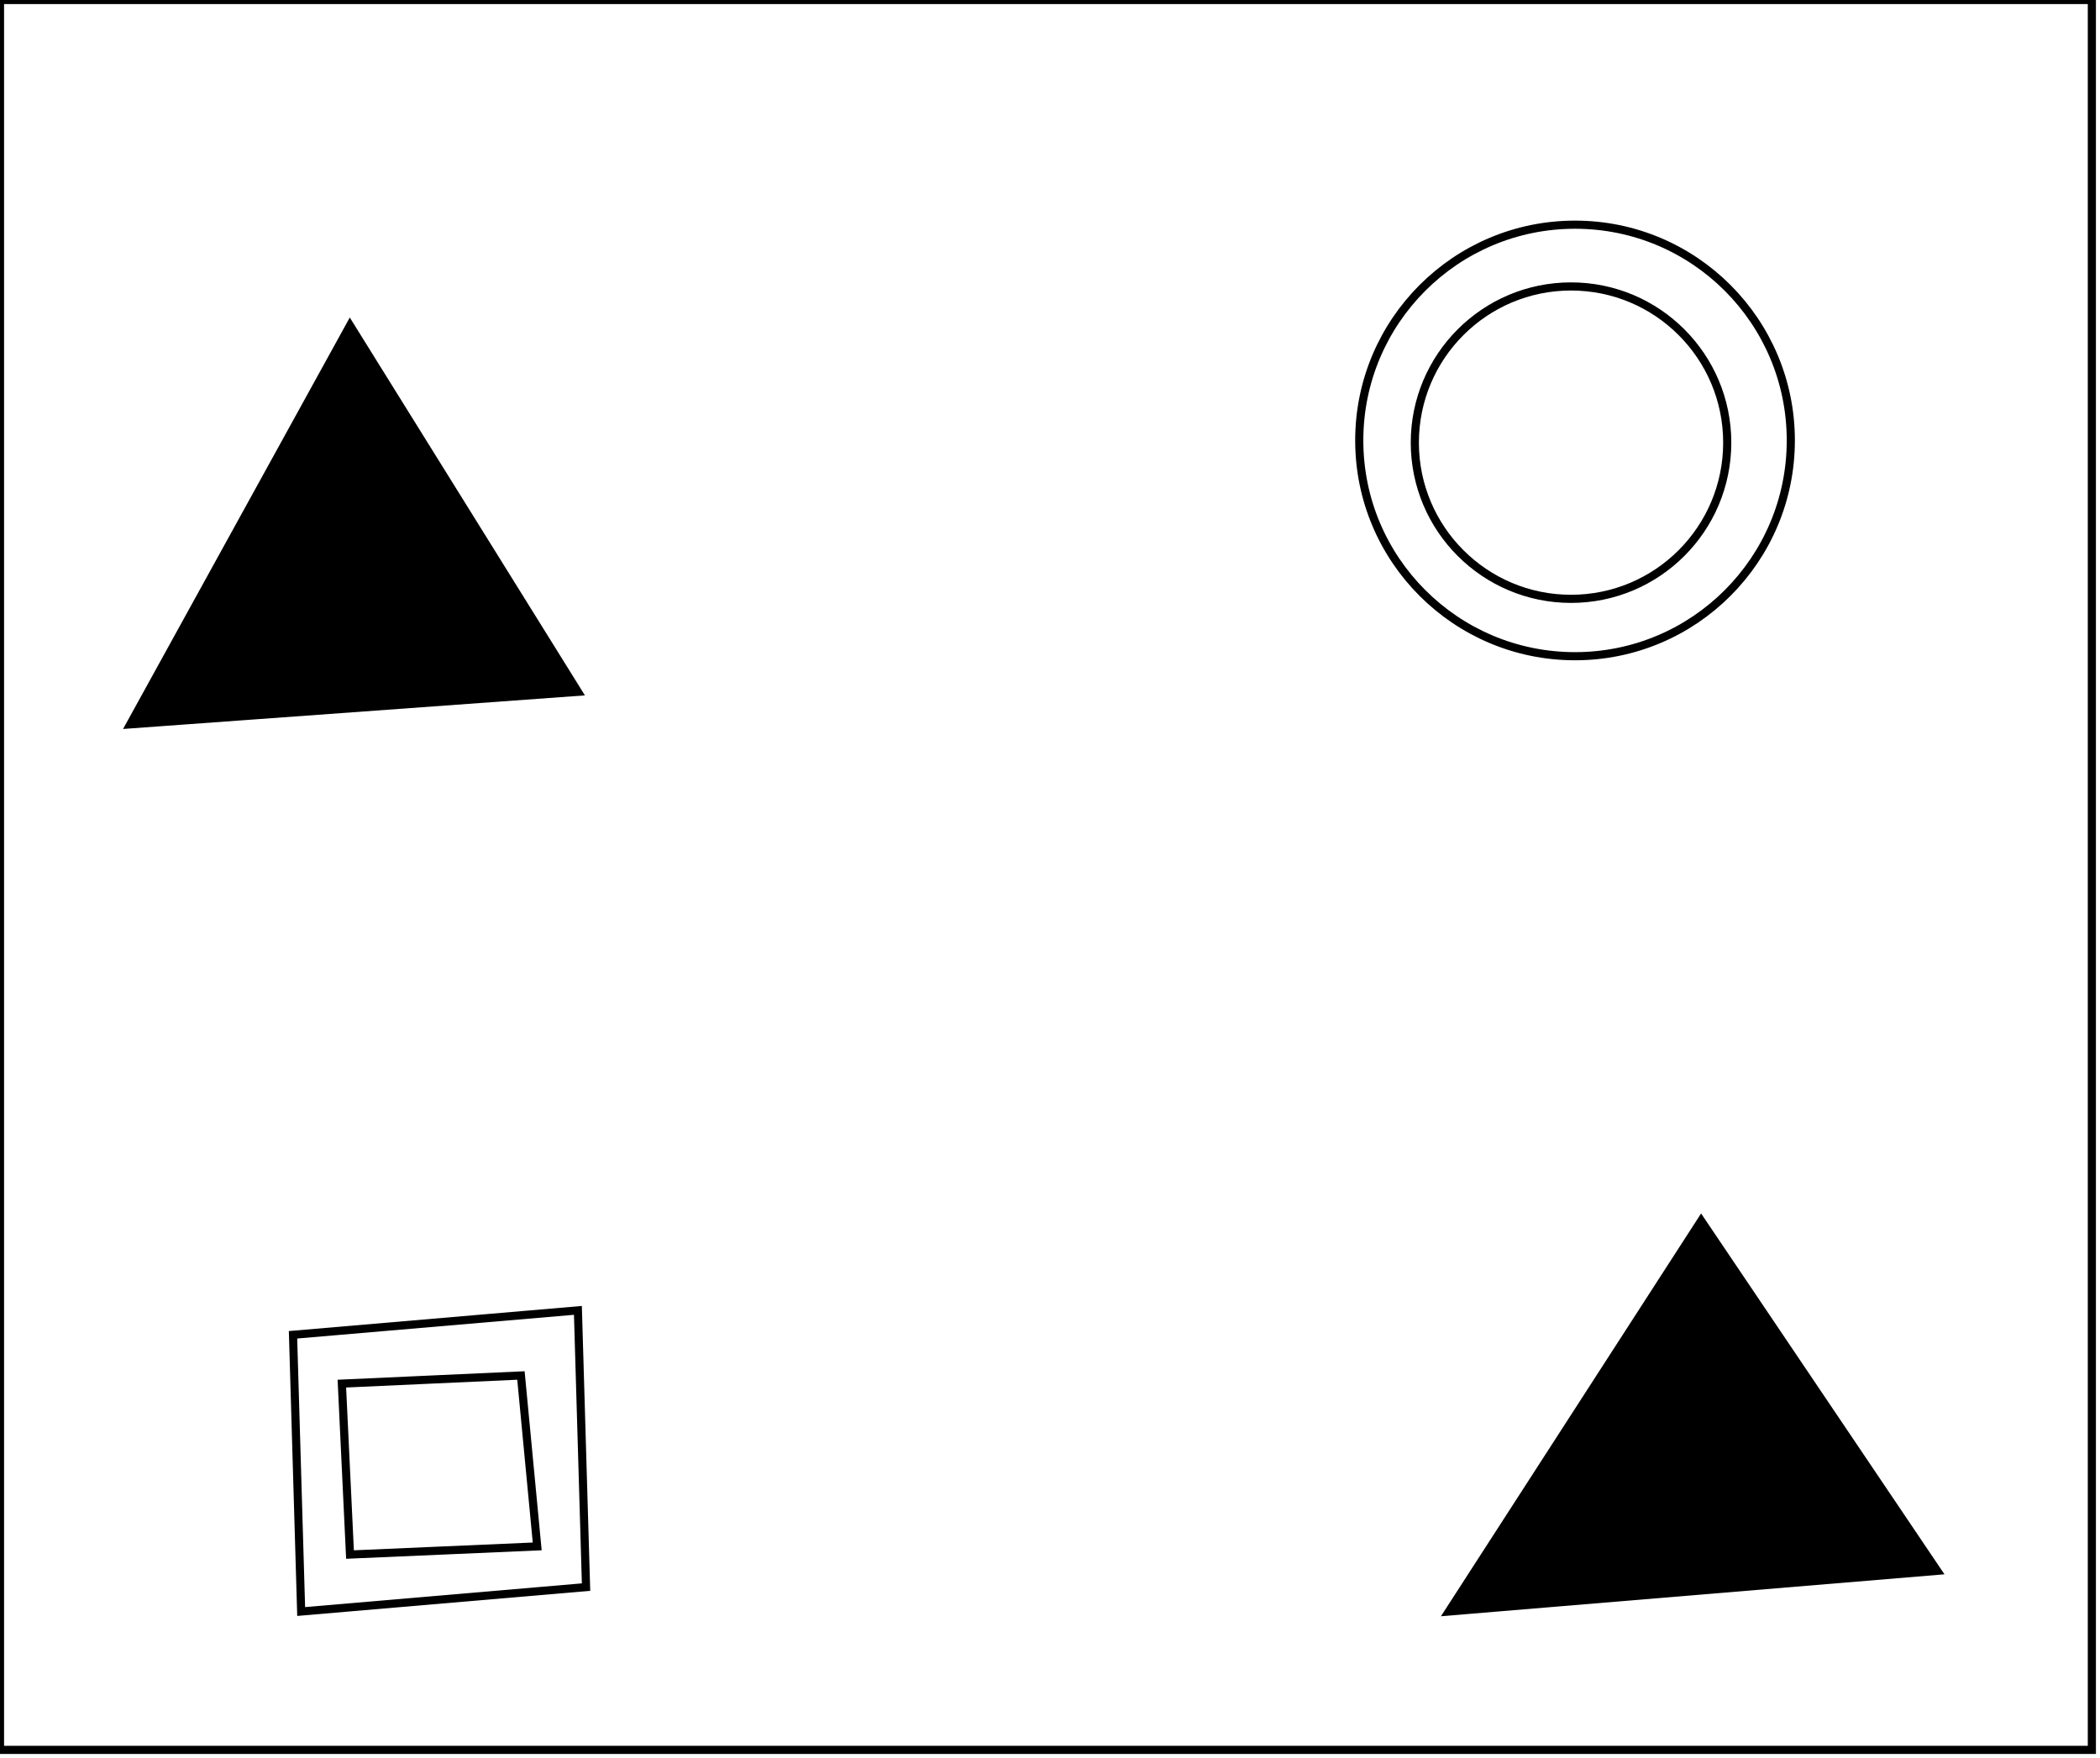 <?xml version="1.0" encoding="utf-8" ?>
<svg baseProfile="full" height="216" version="1.1" width="258" xmlns="http://www.w3.org/2000/svg" xmlns:ev="http://www.w3.org/2001/xml-events" xmlns:xlink="http://www.w3.org/1999/xlink"><defs /><rect fill="white" height="216" width="258" x="0" y="0" /><path d="M 42,170 L 43,191 L 66,190 L 64,169 Z" fill="none" stroke="black" stroke-width="1" /><path d="M 226,189 L 209,163 L 191,190 Z" fill="none" stroke="black" stroke-width="1" /><path d="M 71,161 L 72,195 L 37,198 L 36,164 Z" fill="none" stroke="black" stroke-width="1" /><path d="M 238,193 L 178,198 L 209,150 Z" fill="black" stroke="black" stroke-width="1" /><path d="M 46,54 L 29,81 L 59,80 Z" fill="none" stroke="black" stroke-width="1" /><path d="M 43,40 L 71,85 L 16,89 Z" fill="black" stroke="black" stroke-width="1" /><circle cx="193.012" cy="54.386" fill="none" r="19.191" stroke="black" stroke-width="1" /><circle cx="193.504" cy="54.116" fill="none" r="26.51" stroke="black" stroke-width="1" /><path d="M 0,0 L 0,215 L 257,215 L 257,0 Z" fill="none" stroke="black" stroke-width="1" /></svg>